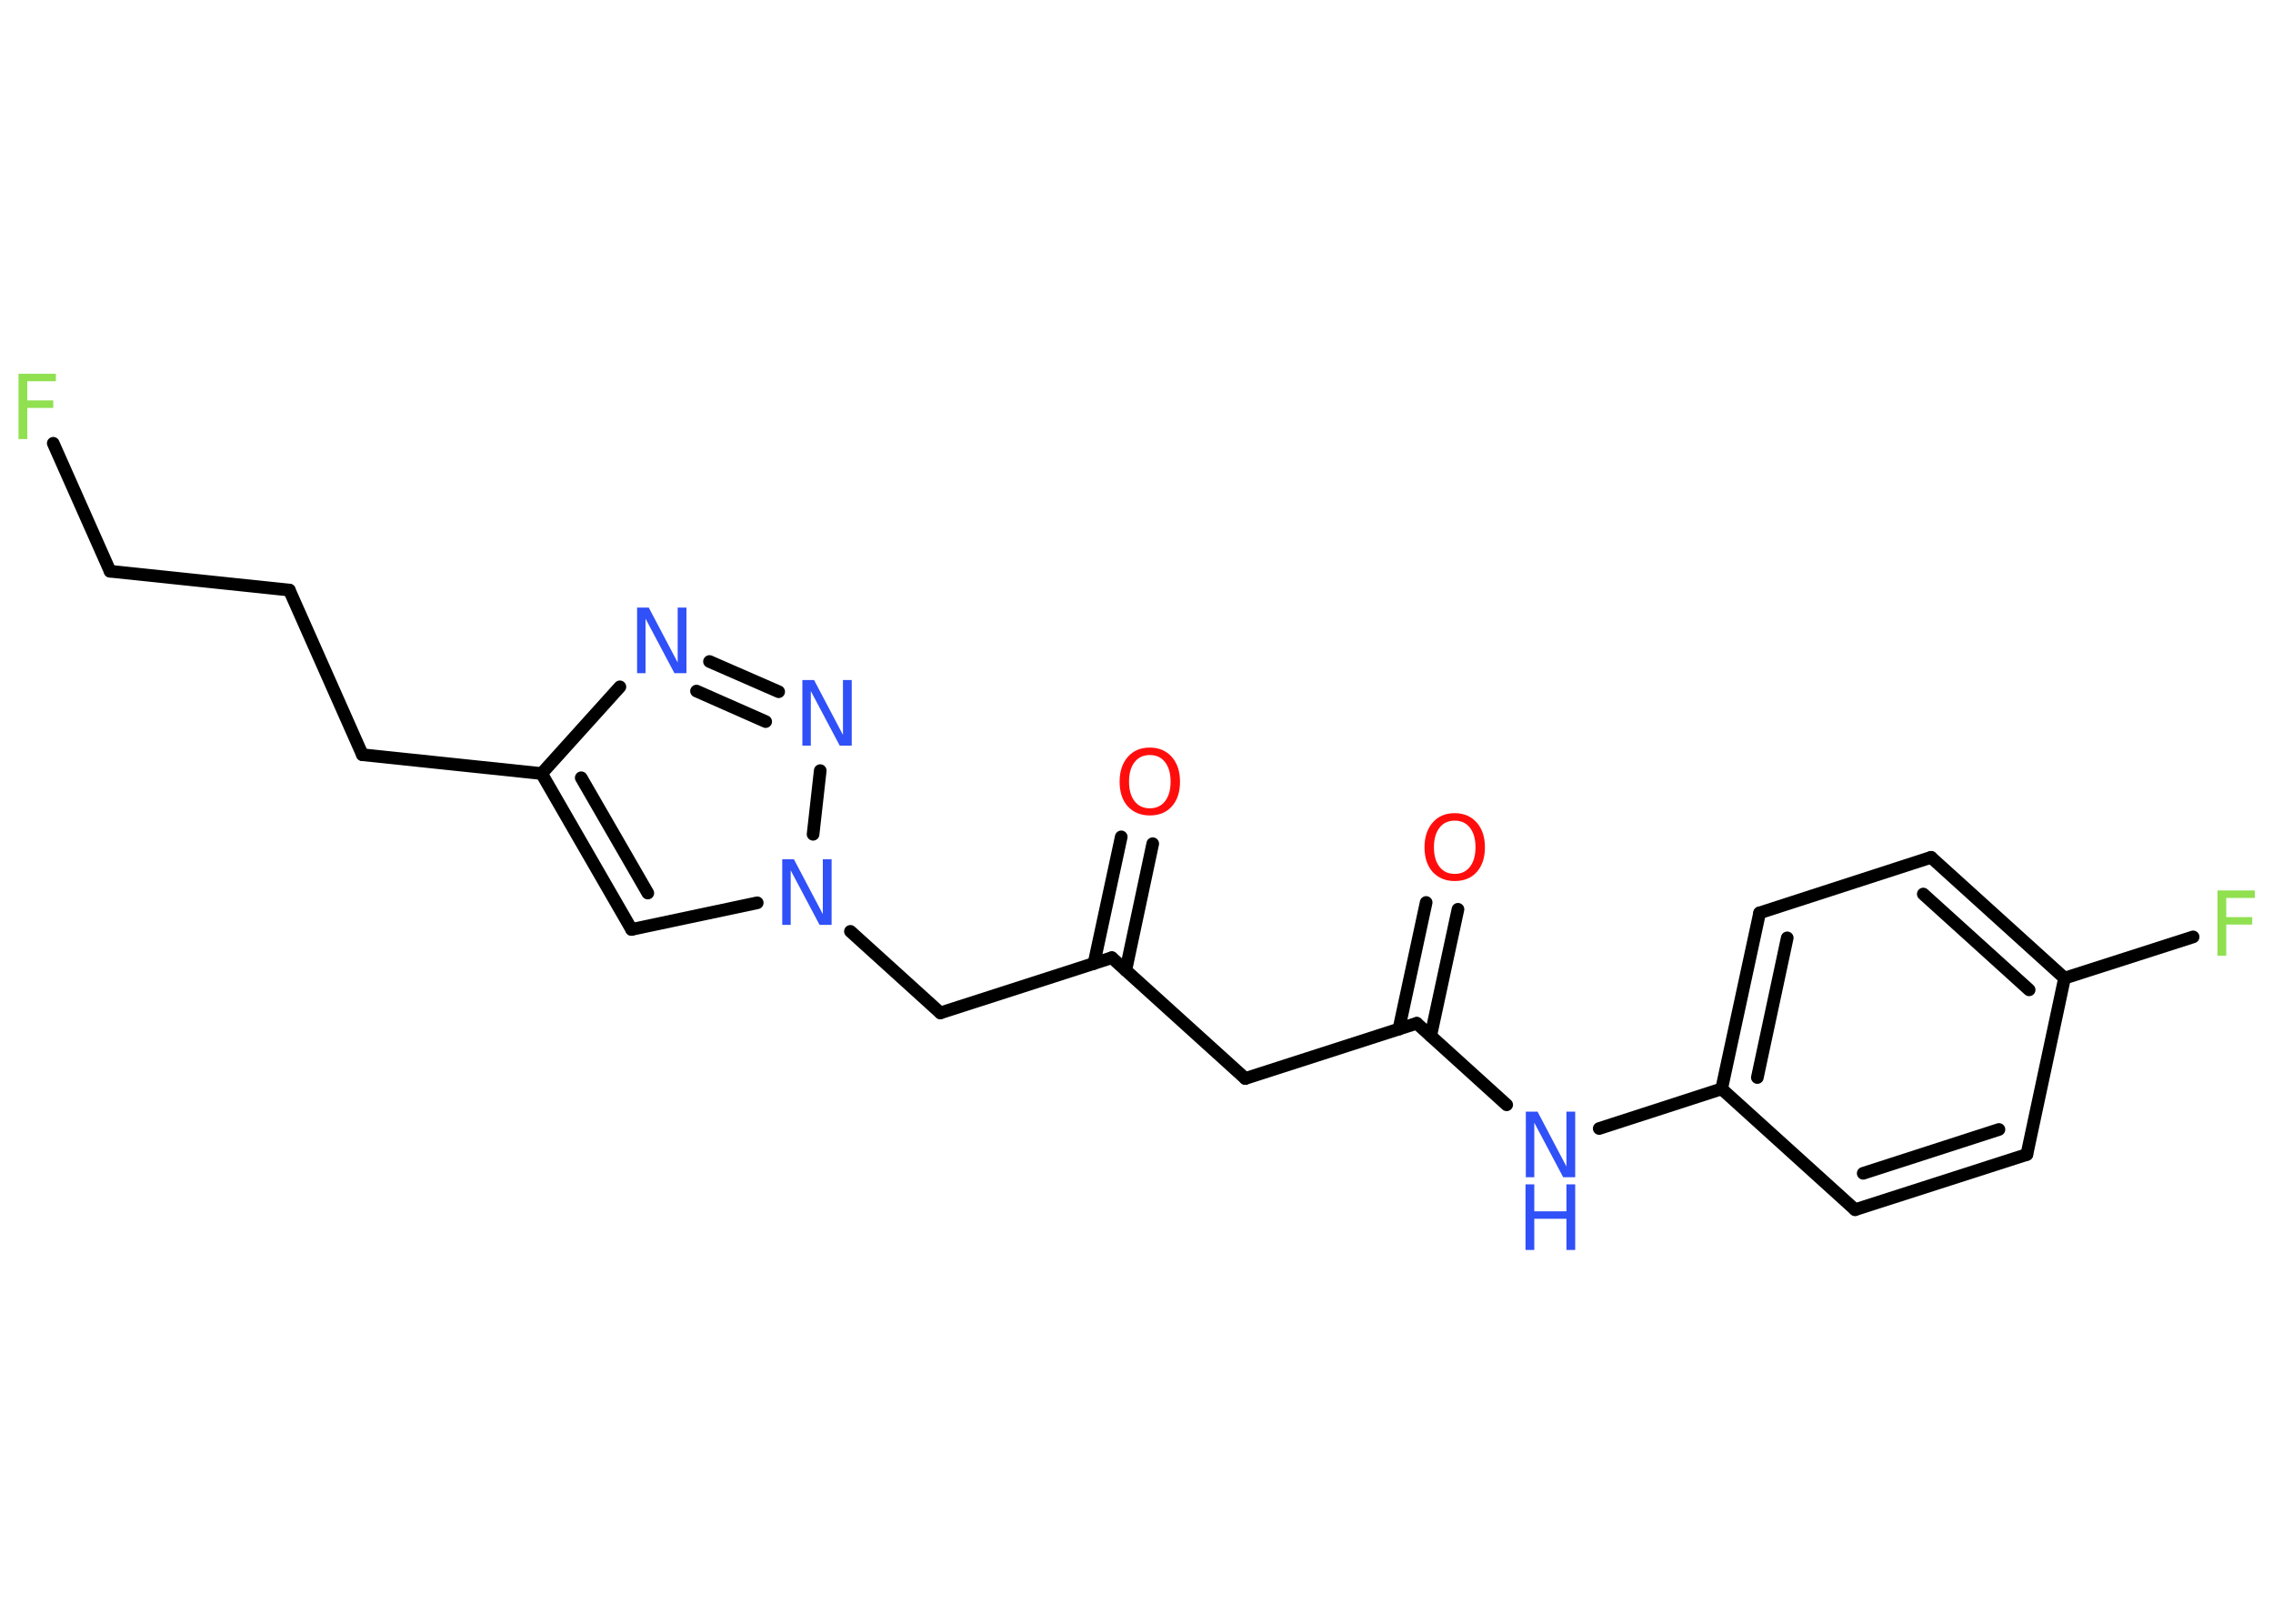 <?xml version='1.0' encoding='UTF-8'?>
<!DOCTYPE svg PUBLIC "-//W3C//DTD SVG 1.1//EN" "http://www.w3.org/Graphics/SVG/1.1/DTD/svg11.dtd">
<svg version='1.2' xmlns='http://www.w3.org/2000/svg' xmlns:xlink='http://www.w3.org/1999/xlink' width='70.0mm' height='50.0mm' viewBox='0 0 70.0 50.0'>
  <desc>Generated by the Chemistry Development Kit (http://github.com/cdk)</desc>
  <g stroke-linecap='round' stroke-linejoin='round' stroke='#000000' stroke-width='.39' fill='#3050F8'>
    <rect x='.0' y='.0' width='70.0' height='50.0' fill='#FFFFFF' stroke='none'/>
    <g id='mol1' class='mol'>
      <g id='mol1bnd1' class='bond'>
        <line x1='35.5' y1='25.98' x2='34.67' y2='29.88'/>
        <line x1='34.53' y1='25.77' x2='33.69' y2='29.67'/>
      </g>
      <line id='mol1bnd2' class='bond' x1='34.24' y1='29.49' x2='38.35' y2='33.21'/>
      <line id='mol1bnd3' class='bond' x1='38.35' y1='33.21' x2='43.63' y2='31.51'/>
      <g id='mol1bnd4' class='bond'>
        <line x1='43.08' y1='31.69' x2='43.92' y2='27.79'/>
        <line x1='44.06' y1='31.9' x2='44.9' y2='28.0'/>
      </g>
      <line id='mol1bnd5' class='bond' x1='43.63' y1='31.51' x2='46.4' y2='34.02'/>
      <line id='mol1bnd6' class='bond' x1='49.25' y1='34.75' x2='53.02' y2='33.53'/>
      <g id='mol1bnd7' class='bond'>
        <line x1='54.19' y1='28.11' x2='53.02' y2='33.53'/>
        <line x1='55.04' y1='28.88' x2='54.12' y2='33.18'/>
      </g>
      <line id='mol1bnd8' class='bond' x1='54.19' y1='28.11' x2='59.47' y2='26.4'/>
      <g id='mol1bnd9' class='bond'>
        <line x1='63.58' y1='30.12' x2='59.47' y2='26.4'/>
        <line x1='62.49' y1='30.48' x2='59.23' y2='27.53'/>
      </g>
      <line id='mol1bnd10' class='bond' x1='63.58' y1='30.12' x2='67.54' y2='28.85'/>
      <line id='mol1bnd11' class='bond' x1='63.58' y1='30.12' x2='62.42' y2='35.55'/>
      <g id='mol1bnd12' class='bond'>
        <line x1='57.13' y1='37.25' x2='62.42' y2='35.55'/>
        <line x1='57.38' y1='36.13' x2='61.56' y2='34.78'/>
      </g>
      <line id='mol1bnd13' class='bond' x1='53.02' y1='33.53' x2='57.13' y2='37.25'/>
      <line id='mol1bnd14' class='bond' x1='34.24' y1='29.49' x2='28.96' y2='31.19'/>
      <line id='mol1bnd15' class='bond' x1='28.96' y1='31.19' x2='26.19' y2='28.68'/>
      <line id='mol1bnd16' class='bond' x1='23.32' y1='27.8' x2='19.45' y2='28.62'/>
      <g id='mol1bnd17' class='bond'>
        <line x1='16.68' y1='23.82' x2='19.45' y2='28.62'/>
        <line x1='17.9' y1='23.95' x2='19.95' y2='27.5'/>
      </g>
      <line id='mol1bnd18' class='bond' x1='16.68' y1='23.82' x2='11.16' y2='23.24'/>
      <line id='mol1bnd19' class='bond' x1='11.16' y1='23.24' x2='8.91' y2='18.17'/>
      <line id='mol1bnd20' class='bond' x1='8.91' y1='18.17' x2='3.39' y2='17.59'/>
      <line id='mol1bnd21' class='bond' x1='3.39' y1='17.59' x2='1.64' y2='13.65'/>
      <line id='mol1bnd22' class='bond' x1='16.68' y1='23.82' x2='19.09' y2='21.15'/>
      <g id='mol1bnd23' class='bond'>
        <line x1='23.98' y1='21.3' x2='21.85' y2='20.37'/>
        <line x1='23.58' y1='22.22' x2='21.45' y2='21.28'/>
      </g>
      <line id='mol1bnd24' class='bond' x1='25.04' y1='25.69' x2='25.26' y2='23.73'/>
      <path id='mol1atm1' class='atom' d='M35.41 23.25q-.3 .0 -.47 .22q-.17 .22 -.17 .6q.0 .38 .17 .6q.17 .22 .47 .22q.3 .0 .47 -.22q.17 -.22 .17 -.6q.0 -.38 -.17 -.6q-.17 -.22 -.47 -.22zM35.41 23.02q.42 .0 .68 .29q.25 .29 .25 .76q.0 .48 -.25 .76q-.25 .28 -.68 .28q-.42 .0 -.68 -.28q-.25 -.28 -.25 -.76q.0 -.47 .25 -.76q.25 -.29 .68 -.29z' stroke='none' fill='#FF0D0D'/>
      <path id='mol1atm5' class='atom' d='M44.8 25.27q-.3 .0 -.47 .22q-.17 .22 -.17 .6q.0 .38 .17 .6q.17 .22 .47 .22q.3 .0 .47 -.22q.17 -.22 .17 -.6q.0 -.38 -.17 -.6q-.17 -.22 -.47 -.22zM44.8 25.04q.42 .0 .68 .29q.25 .29 .25 .76q.0 .48 -.25 .76q-.25 .28 -.68 .28q-.42 .0 -.68 -.28q-.25 -.28 -.25 -.76q.0 -.47 .25 -.76q.25 -.29 .68 -.29z' stroke='none' fill='#FF0D0D'/>
      <g id='mol1atm6' class='atom'>
        <path d='M46.98 34.23h.37l.89 1.69v-1.69h.27v2.02h-.37l-.89 -1.68v1.68h-.26v-2.02z' stroke='none'/>
        <path d='M46.98 36.47h.27v.83h.99v-.83h.27v2.02h-.27v-.96h-.99v.96h-.27v-2.02z' stroke='none'/>
      </g>
      <path id='mol1atm11' class='atom' d='M68.28 27.42h1.16v.23h-.88v.59h.8v.23h-.8v.96h-.27v-2.02z' stroke='none' fill='#90E050'/>
      <path id='mol1atm15' class='atom' d='M24.08 26.46h.37l.89 1.69v-1.69h.27v2.02h-.37l-.89 -1.68v1.68h-.26v-2.02z' stroke='none'/>
      <path id='mol1atm21' class='atom' d='M.56 11.51h1.16v.23h-.88v.59h.8v.23h-.8v.96h-.27v-2.02z' stroke='none' fill='#90E050'/>
      <path id='mol1atm22' class='atom' d='M19.61 18.71h.37l.89 1.69v-1.69h.27v2.02h-.37l-.89 -1.68v1.68h-.26v-2.02z' stroke='none'/>
      <path id='mol1atm23' class='atom' d='M24.7 20.94h.37l.89 1.69v-1.69h.27v2.02h-.37l-.89 -1.68v1.68h-.26v-2.02z' stroke='none'/>
    </g>
  </g>
</svg>
